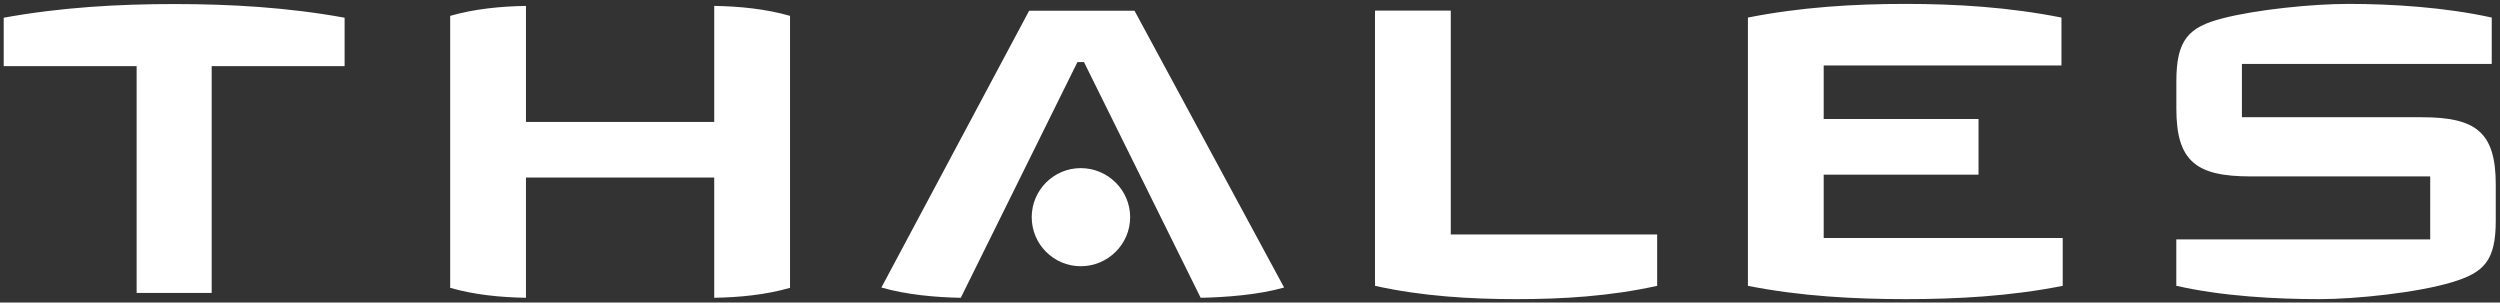 <svg xmlns="http://www.w3.org/2000/svg" xmlns:xlink="http://www.w3.org/1999/xlink" width="438" height="53" viewBox="0 0 438 53">
    <rect x="0" y="0" width="438" height="53" fill="#333333" stroke="none"/>
    <defs>
        <path id="a" d="M437.257 38.648c0 7.026-2.041 9.1-7.638 10.79-6.063 1.835-16.826 2.97-23.237 2.97-7.583 0-17.031-.493-25.093-2.34v-8.124h44.483V30.906h-31.484c-9.464 0-12.99-2.605-12.99-11.848v-4.827c0-7.285 2.155-9.482 8.073-11.012 5.952-1.54 15.707-2.535 22.075-2.535 7.73 0 17.02.603 25.107 2.394v8.126h-43.77v9.335h31.485c9.468 0 12.989 2.552 12.989 11.796v6.313zm-75.87 11.43c-9.22 1.83-18.5 2.33-27.49 2.33-8.99 0-18.442-.5-27.661-2.33v-47c9.219-1.827 18.56-2.394 27.549-2.394 8.99 0 18.165.567 27.383 2.394v8.386h-41.656v9.389h27.125v9.75h-27.125v11.092h41.875v8.384zm-71.054 0c-8.272 1.837-16.616 2.33-24.634 2.33s-16.528-.493-24.8-2.33V1.855h13.276v39.22h36.158v9.005zm-65.356.296c-4.425 1.27-10.27 1.721-14.62 1.797l-20.445-41.299h-1.143l-20.438 41.3c-4.361-.077-9.493-.528-13.911-1.798l25.888-48.499h18.457l26.212 48.5zM198.003 38.05c0 4.744-3.906 8.594-8.652 8.594-4.752 0-8.594-3.855-8.594-8.594 0-4.74 3.852-8.596 8.594-8.596 4.736 0 8.652 3.843 8.652 8.596zm-59.59 12.378c-4.24 1.218-8.77 1.663-13.281 1.743V31.102H92.148v21.069c-4.511-.08-9.038-.525-13.276-1.743V2.779c4.238-1.219 8.765-1.664 13.276-1.746v20.335h32.984V1.033c4.51.082 9.037.527 13.28 1.746v47.649zM60.375 11.586h-23.29v39.74H23.938v-39.74H.65V3.104C10.678 1.278 20.752.71 30.546.71c9.774 0 19.818.57 29.829 2.393v8.482z"/>
    </defs>
    <use fill="#FFF" fill-rule="evenodd" xlink:href="#a"/>
</svg>
